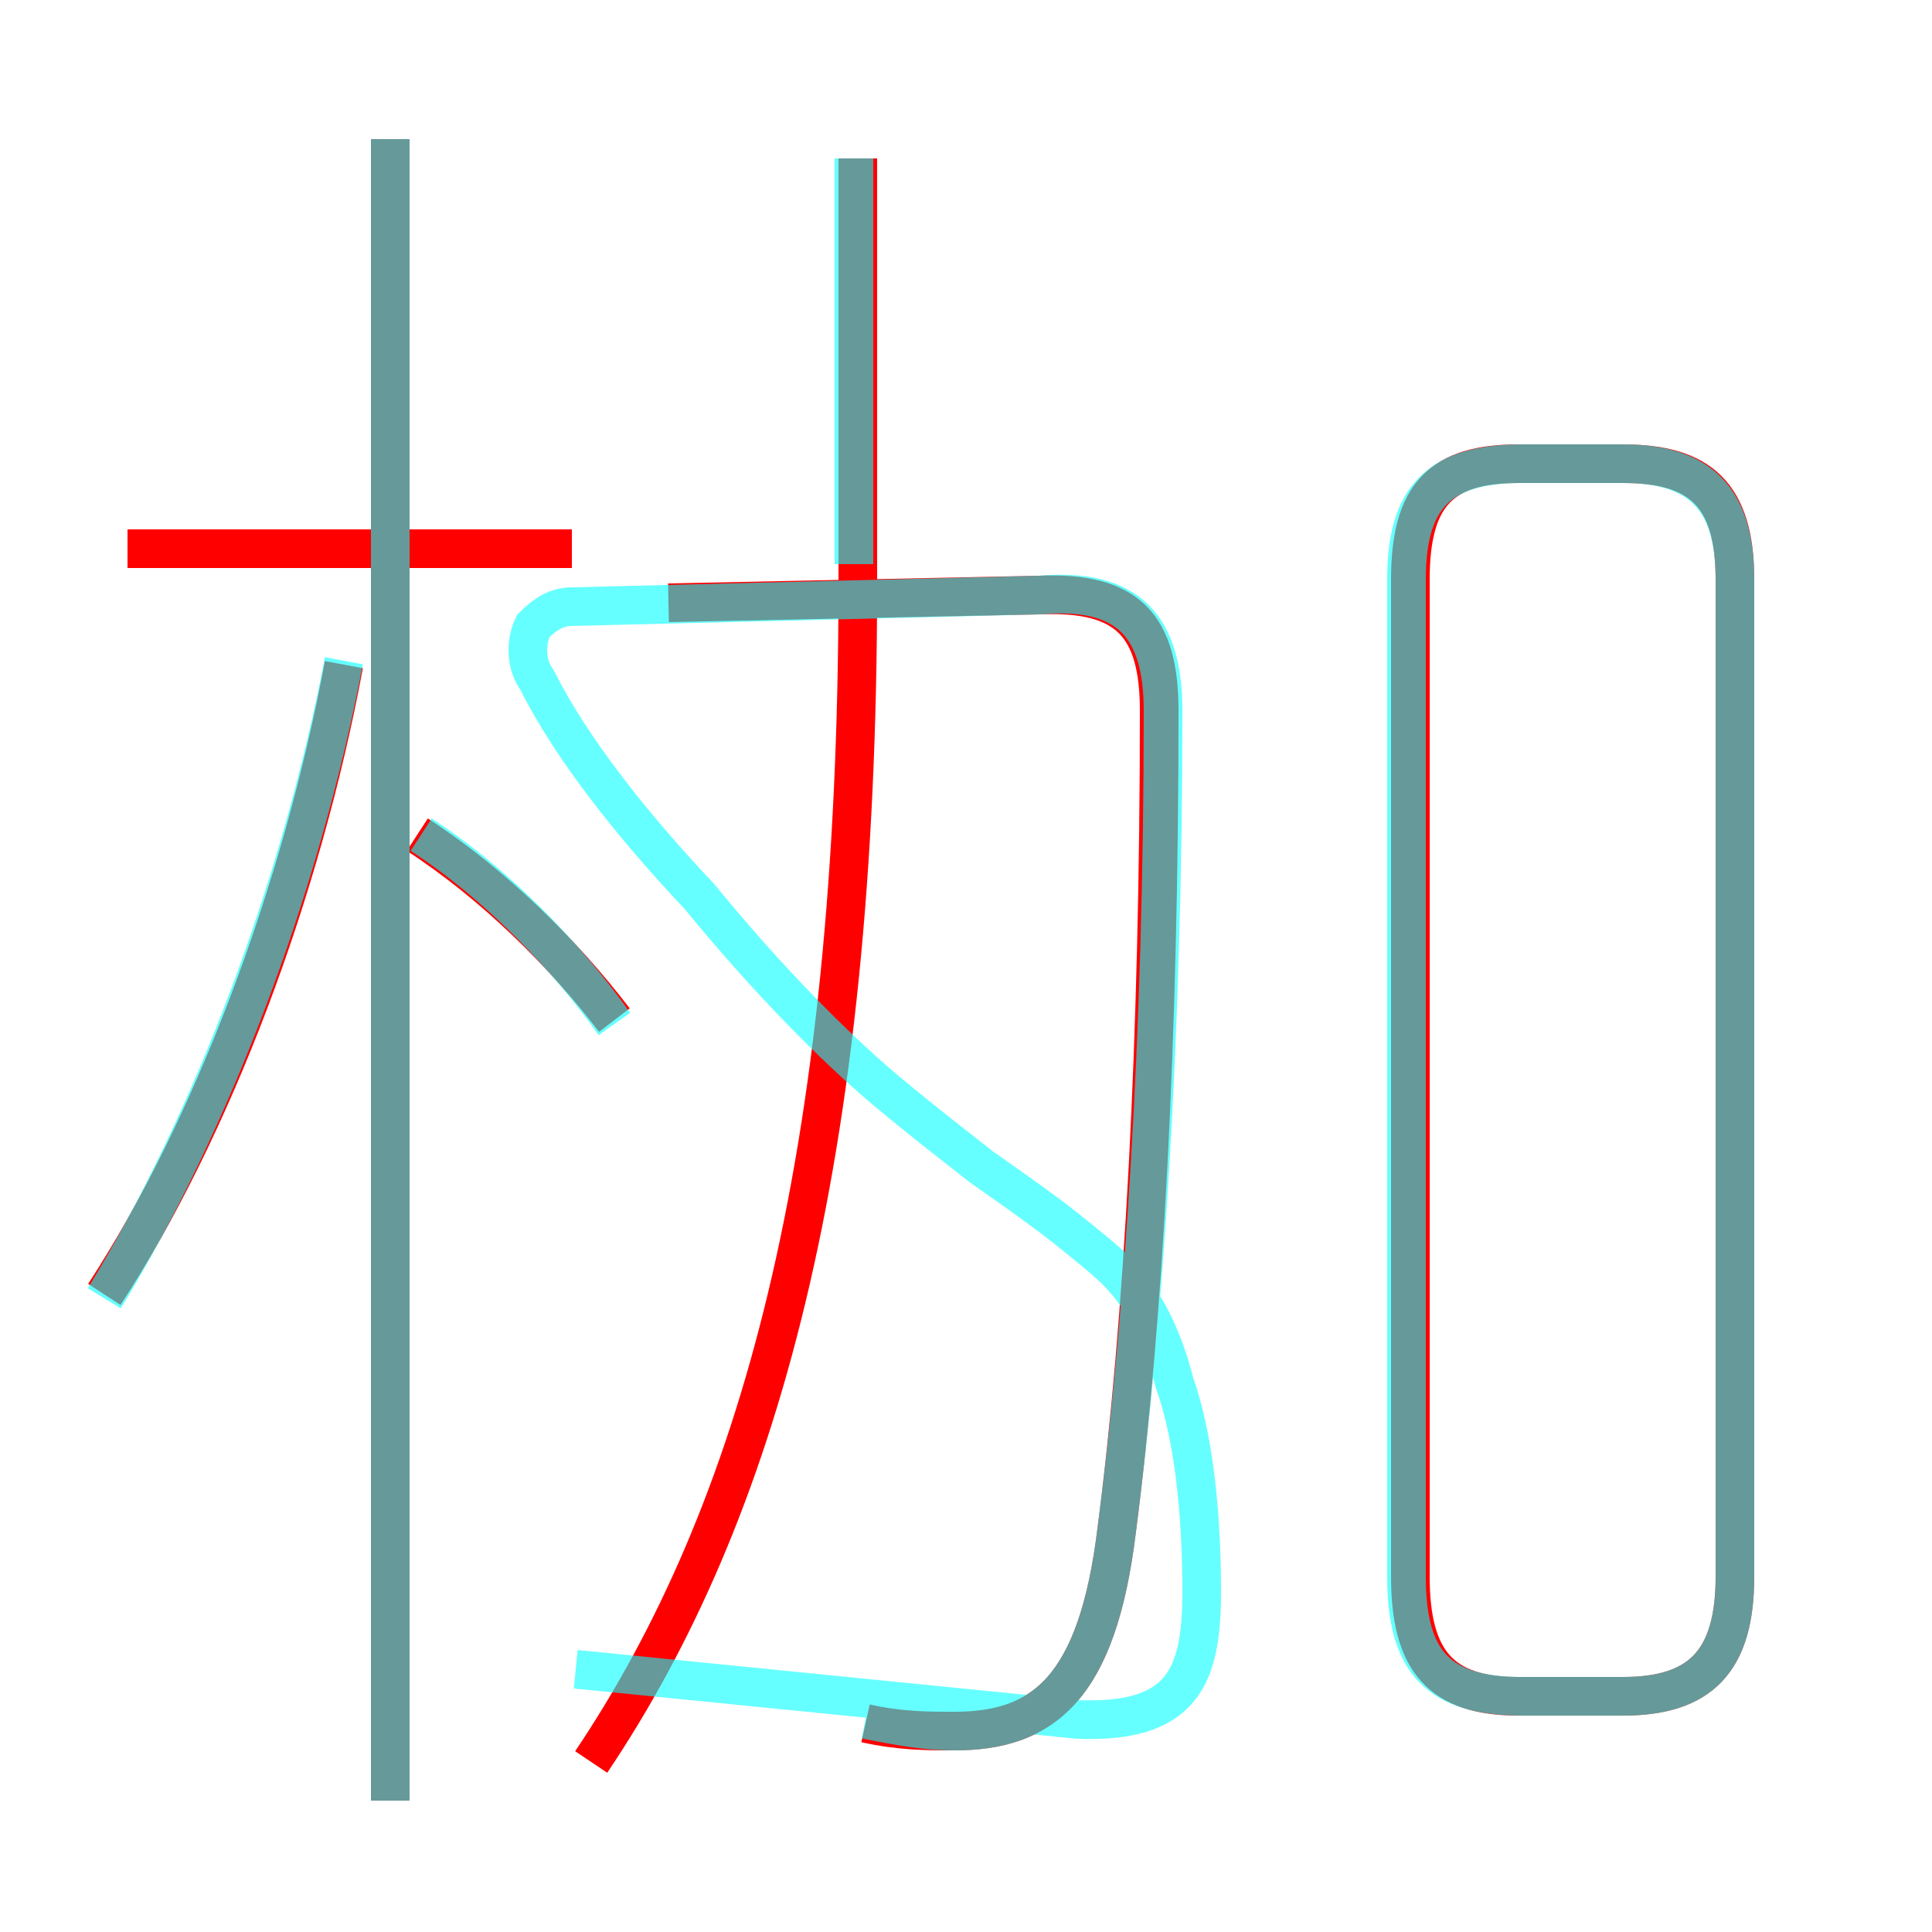 <?xml version='1.0' encoding='utf8'?>
<svg viewBox="0.0 -6.0 50.0 50.0" version="1.1" xmlns="http://www.w3.org/2000/svg">
<rect x="0.0" y="-6.0" width="50.0" height="50.0" fill="#333333" stroke="none"/>
<rect x="-1000" y="-1000" width="2000" height="2000" stroke="white" fill="white"/>
<g style="fill:none;stroke:rgba(255, 0, 0, 1);  stroke-width:1"><path d="M 22.4 0.6 C 23.3 0.8 24.0 0.8 24.7 0.8 C 27.0 0.8 28.4 -0.3 28.9 -4.4 C 29.6 -9.8 30.0 -17.1 30.0 -25.6 C 30.0 -27.8 29.2 -28.7 26.9 -28.6 L 17.3 -28.4 M 2.7 -10.5 C 5.5 -14.8 7.8 -20.9 8.9 -26.8 M 10.1 2.6 L 10.1 -40.4 M 15.9 -17.6 C 14.6 -19.3 12.8 -21.1 10.8 -22.4 M 15.3 1.6 C 19.6 -4.8 22.2 -13.9 22.2 -28.9 L 22.2 -39.9 M 14.8 -29.8 L 3.3 -29.8 M 44.9 -3.2 L 44.9 -29.0 C 44.9 -31.2 44.0 -32.0 42.0 -32.0 L 39.3 -32.0 C 37.3 -32.0 36.5 -31.2 36.5 -29.0 L 36.5 -3.2 C 36.5 -1.0 37.3 -0.1 39.3 -0.1 L 42.0 -0.1 C 44.0 -0.1 44.9 -1.0 44.9 -3.2 Z" transform="translate(0.0 38.0)" />
</g>
<g style="fill:none;stroke:rgba(0, 255, 255, 0.6);  stroke-width:1">
<path d="M 22.4 0.5 C 23.4 0.7 24.0 0.8 24.7 0.8 C 27.0 0.8 28.4 -0.3 28.9 -4.4 C 29.6 -9.8 30.1 -17.1 30.1 -25.6 C 30.1 -27.8 29.2 -28.8 26.9 -28.6 L 14.8 -28.3 C 14.4 -28.3 14.1 -28.1 13.8 -27.8 C 13.6 -27.4 13.6 -26.8 13.9 -26.4 C 14.8 -24.6 16.4 -22.6 18.1 -20.8 C 19.9 -18.6 21.6 -16.9 22.9 -15.8 C 24.1 -14.8 24.9 -14.2 25.4 -13.8 C 26.4 -13.1 27.1 -12.6 27.6 -12.2 C 28.1 -11.8 28.6 -11.4 28.9 -11.1 C 29.6 -10.4 30.1 -9.4 30.4 -8.2 C 30.9 -6.8 31.1 -4.8 31.1 -2.8 C 31.1 -0.6 30.6 0.6 27.9 0.5 L 14.9 -0.8 M 2.7 -10.4 C 5.5 -15.0 7.8 -21.1 8.9 -26.9 M 15.9 -17.5 C 14.7 -19.2 12.9 -21.1 10.9 -22.4 M 10.1 2.6 L 10.1 -40.4 M 22.1 -39.9 L 22.1 -29.4 M 39.4 -0.1 L 42.0 -0.1 C 44.0 -0.1 44.9 -1.0 44.9 -3.2 L 44.9 -29.0 C 44.9 -31.1 44.0 -32.0 42.0 -32.0 L 39.4 -32.0 C 37.2 -32.0 36.4 -31.1 36.4 -29.0 L 36.4 -3.2 C 36.4 -1.0 37.2 -0.1 39.4 -0.1 Z" transform="translate(0.0 38.0)" />
</g>
</svg>